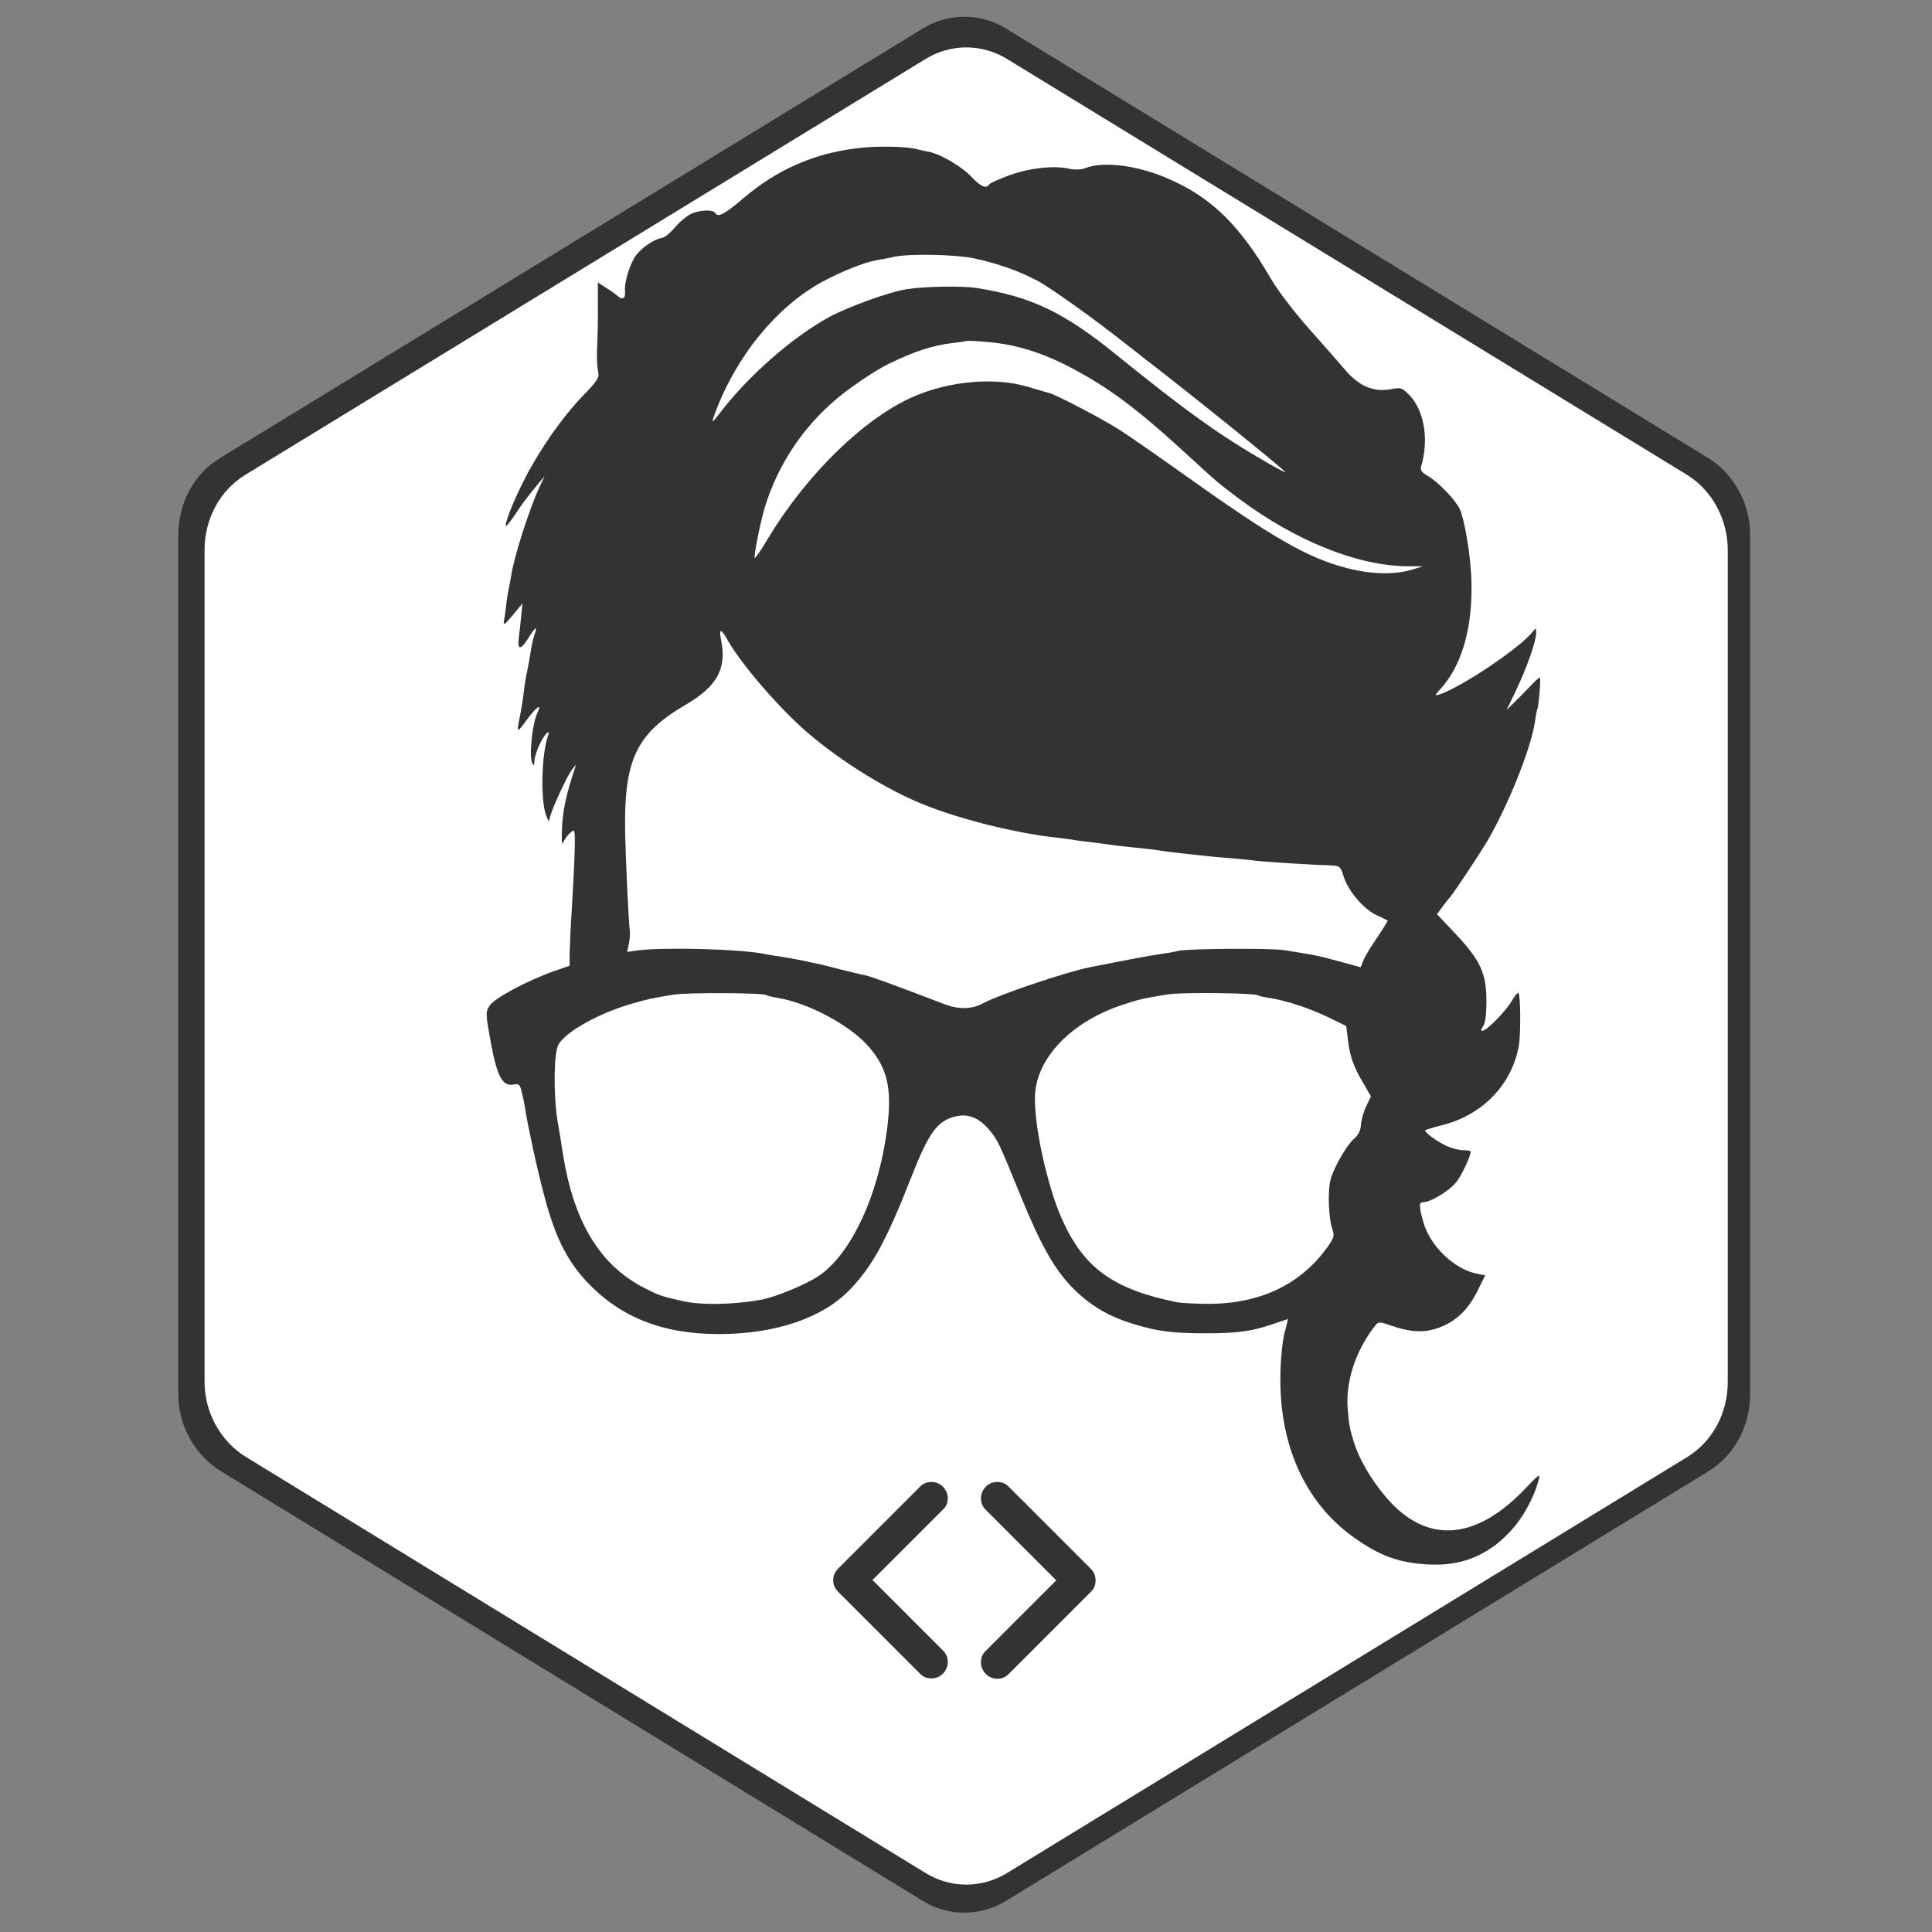 <?xml version="1.0" encoding="utf-8"?>
<!-- Generator: Adobe Illustrator 22.1.0, SVG Export Plug-In . SVG Version: 6.00 Build 0)  -->
<svg version="1.1" id="Layer_1" xmlns="http://www.w3.org/2000/svg" xmlns:xlink="http://www.w3.org/1999/xlink" x="0px" y="0px"
	 viewBox="0 0 595 595" style="enable-background:new 0 0 595 595;" xml:space="preserve">
<rect x="0" y="0" width="595" height="595" fill="#808080" stroke="none"/>
<style type="text/css">
	.st0{fill:#333333;}
	.st1{fill:#FFFFFF;}
	.st2{display:none;}
	.st3{display:inline;fill:#FFFFFF;}
	.st4{display:none;fill:#FFFFFF;}
</style>
<path class="st0" d="M284,8.9c8-5,18-5,26,0L526,141c8.1,5,13,14.1,13,23.9v264.4c0,9.9-4.9,19-13,23.9L310,585.3
	c-8.1,5-18.1,5-26,0L68.2,453.2c-8.2-5-13.3-14.1-13.3-23.9V164.9c0-9.9,4.8-19,13-23.9L284,8.9z"/>
<path class="st1" d="M285,18.2c7.8-4.8,17.4-4.8,25.2,0l209.3,128c7.8,4.8,12.6,13.7,12.6,23.2v256.2c0,9.6-4.7,18.4-12.6,23.2
	l-209.3,128c-7.8,4.8-17.5,4.8-25.2,0l-209.1-128c-7.9-4.8-12.9-13.7-12.9-23.2V169.4c0-9.6,4.7-18.4,12.6-23.2L285,18.2z"/>
<g transform="translate(0,595) scale(0.1,-0.1)">
	<path class="st0" d="M2642.9,5493.8c-133.7-15.2-249.5-65.6-352.6-153.6c-59-50.4-79.2-60.8-87.4-46.4c-6.7,12-50.1,9.6-76.2-3.2
		c-13.4-7.2-35.9-25.6-48.6-41.6c-13.4-16-30.6-30.3-38.1-31.2c-23.2-4-56.1-24.8-77-48.8c-20.9-23.9-41.1-85.6-38.1-116.8
		c2.3-20.8-8.2-27.2-21.7-14.4c-4.4,4-19.4,15.2-35.1,24.8l-26.9,17.6v-74.4c0.8-40.8-0.8-97.5-2.3-126.4c-1.5-28.8,0-61.6,3-73.6
		c4.4-18.4-0.8-27.2-44-72c-62.8-63.9-133.7-164.7-181.5-257.6c-35.1-68.8-63.5-140-58.2-146.3c1.5-0.8,14.2,14.4,28.4,36
		c25.4,37.6,33.6,48.8,70.3,93.6l20.2,24l-15.7-33.6c-32.1-69.6-78.4-214.3-87.4-274.3c-1.5-11.2-5.2-28.8-7.5-40
		c-2.3-10.4-6-32-7.5-48c-1.5-15.2-4.4-36.8-6.7-48c-3-17.6,0.8-15.2,26.9,16l29.9,36l-4.4-43.9c-2.3-24-6-53.6-7.5-65.6
		c-3.7-34.4,7.5-33.6,29.2,1.6c22.4,36,29.9,40.8,20.2,13.6c-3.7-10.4-9-32-11.2-48c-2.3-16-7.5-44.8-11.2-63.2
		c-4.4-19.2-9.8-52-11.9-74.4c-3-21.6-8.2-54.4-11.9-72c-9.8-48.8-9-48.8,23.9-4c29.2,39.2,45.5,49.6,30.6,18.4
		c-15.7-32-26.1-134.4-15.7-154.4c4.4-9.6,6-8,6.7,6.4c0,20.8,25.4,77.5,38.8,86.4c6,4,6.7,1.6,3-8.8c-20.2-56-23.2-199.1-6-244
		l8.2-20l5.2,18.4c8.2,28.8,52.3,124,66.5,141.6l12.7,16l-5.2-16c-24.6-74.4-35.1-120.8-38.1-176c-1.5-35.2-0.8-58.4,1.5-52
		c6.7,16.8,26.1,40,34.4,40c6,0,4.4-64.8-6-244c-3.7-52.8-6-112.8-6.7-134.4v-37.6l-48.6-16.8c-83.7-29.6-184.5-84-198-106.4
		c-12.7-20-11.9-25.6,4.4-115.2c19.4-104,35.9-134.4,70.9-127.2c15.7,3.2,18.7-0.8,24.6-25.6c3.7-16,9-39.2,10.4-52.8
		c8.2-52,37.3-187.1,59-267.1c32.1-120.8,67.2-192.7,125.5-256.8c103.1-112.8,235.3-166.3,410.8-166.3s321.9,49.6,406.4,139.1
		c68,71.1,112,152.7,187.5,345.6c53,135.2,79.9,172.7,136,185.5c37.3,9.6,71.7-4,102.4-40c27.6-32.8,29.2-36.8,99.3-208
		c59.7-146.3,100.8-219.1,154.6-275.9c53.8-56,113.5-91.9,191.3-115.2c76.2-23.2,116.6-28,216.6-28.8c103.1,0,144.9,5.6,209.2,27.2
		c26.9,8.8,49.3,16.8,50.1,16.8c0,0-3.7-19.2-10.4-41.6c-6-23.2-11.9-77.5-12.7-120c-6.7-220.7,73.2-401.5,224.9-510.3
		c80.7-57.5,138.9-79.2,230.8-84c100.1-5.6,182.3,27.2,250.3,100c39.6,41.6,73.9,103.2,88.9,159.9c6,21.6,2.3,19.2-41.1-26.4
		c-153.1-160.8-304-171.2-426.6-28.8c-50.7,59.2-88.2,124.7-104.5,183.2c-10.4,36-11.9,43.2-15.7,92.8
		c-6.7,80.8,23.9,176,80.7,249.6c13.4,18.4,15,18.4,49.3,6.4c63.5-21.6,102.4-24,147.1-8.8c53.8,18.4,93.4,55.2,122.5,114.4l23.9,48
		l-26.9,5.6c-68.7,13.6-143.4,85.6-163.6,158.3c-14.2,51.2-14.2,61.6,0.8,61.6c20.9,0,77,33.6,98.6,59.2
		c17.1,20,46.3,81.6,46.3,96.8c0,2.4-10.4,4-22.4,4c-12.7,0-35.1,5.6-49.3,12c-30.6,13.6-72.4,43.9-68,49.6
		c2.3,1.6,24.6,8.8,50.7,15.2c125.5,31.2,216.6,125.5,237.6,246.3c6,36.8,5.2,154.4-1.5,161.6c-1.5,2.4-10.4-8-19.4-23.2
		c-17.9-32-78.4-93.6-91.1-93.6c-6,0-5.2,4,1.5,13.6c6.7,8.8,10.4,34.4,10.4,77.5c0,86.4-18.7,125.5-94.1,206.3l-58.2,61.6
		l16.5,22.4c9,12,17.9,24,20.9,26.4c8.2,7.2,85.9,124,115,171.9c65.7,111.1,138.1,291.2,149.4,372.8c3,19.2,6,36.8,7.5,39.2
		c4.4,8,11.2,96,7.5,96c-2.3,0-11.9-8-20.9-17.6c-9.8-10.4-31.3-32.8-49.3-50.4l-32.1-32l30.6,63.9c32.9,69.6,60.5,148.8,60.5,174.4
		c0,14.4-1.5,15.2-9,4.8c-38.8-50.4-219.6-171.9-289.1-195.2c-15.7-4.8-15.7-4,6,20c84.4,95.2,113.5,265.5,78.4,463.1
		c-6,37.6-15.7,76.8-21.7,88c-13.4,28.8-67.2,84-97.8,101.6c-19.4,11.2-24.6,18.4-20.9,30.3c23.9,80.8,9.8,169.6-35.1,217.6
		c-23.2,24-27.6,25.6-56.1,20c-53-10.4-97.8,7.2-140.4,56c-20.2,24-72.4,83.2-115,131.1c-43.4,48.8-95.6,116.8-115.8,151.9
		c-97.8,168-186,253.5-321.9,311.2c-94.9,40-197.2,52-251.8,29.6c-11.2-4-30.6-4.8-46.3-1.6c-44.8,11.2-121.8,3.2-184.5-19.2
		c-32.9-12-61.3-24.8-63.5-28.8c-9-14.4-26.9-6.4-55.3,24c-28.4,30.4-93.4,68.8-128.5,76c-9.8,1.6-26.1,5.6-36.6,8
		C2796,5499.4,2699.7,5501,2642.9,5493.8z M2998.5,5154.6c69.5-14.4,140.4-39.2,197.2-69.6c39.6-20.8,180-121.6,269.7-192.7
		c17.1-13.6,39.6-30.3,48.6-38.4c119.5-90.4,451.9-358.4,444.5-358.4c-2.3,0-26.9,12.8-54.5,28.8c-146.4,84-248.7,157.6-461.6,329.5
		c-165.8,135.2-267.4,183.2-437,209.6c-45.5,6.4-155.4,4.8-212.9-4c-50.1-7.2-178.5-53.6-236.8-84.7
		c-115-62.4-251.8-182.4-340.6-299.1c-21.7-28-23.9-28.8-17.1-9.6c62.8,179.1,191.9,339.9,336.9,417.5
		c54.5,29.6,129.2,59.2,162.9,64.8c15,2.4,41.1,7.2,57.5,11.2C2804.3,5169,2939.5,5166.6,2998.5,5154.6z M3085.1,4891.5
		c82.2-12.8,163.6-43.9,256.2-97.5c100.1-57.5,186.7-125.5,329.4-257.6c81.4-74.4,82.2-75.2,146.4-123.2
		c174-129.6,365.3-206.3,517.6-207.1h48.6l-37.3-11.2c-52.3-15.2-124-13.6-195,4.8c-122.5,31.2-228.6,91.9-503.4,287.9
		c-84.4,60-174,122.4-199.4,138.3c-49.3,32-194.2,108-216.6,113.6c-7.5,2.4-36.6,10.4-65.7,19.2c-102.4,30.3-239.7,18.4-351.1-29.6
		c-150.9-64.8-329.4-238.4-448.1-435.1c-20.2-34.4-39.6-62.4-41.9-62.4c-5.2,0,16.5,109.6,30.6,156
		c40.3,131.9,118.7,249.6,226.3,338.4c44.8,36.8,116.6,84.7,154.6,103.2c79.2,38.4,134.5,56.8,194.2,63.9
		c22.4,2.4,41.9,5.6,43.4,6.4C2976.8,4902.7,3050,4897.1,3085.1,4891.5z M2238.8,3982.1c41.9-75.2,159.8-212.7,249.5-289.5
		c105.3-90.4,252.4-180.8,367.5-224.8c113.5-43.9,268.9-82.4,392.2-96.8c24.6-2.4,50.1-6.4,56.1-7.2c6-1.6,32.9-4.8,59.7-8
		c26.9-3.2,53.8-7.2,60.5-8c6.7-1.6,38.8-4.8,70.9-8s65.7-7.2,73.9-8.8c8.2-1.6,35.1-4.8,59.7-8c24.6-2.4,55.3-5.6,67.2-7.2
		c12.7-1.6,50.7-5.6,85.9-8c35.1-3.2,70.9-6.4,80.7-8c16.5-3.2,182.3-13.6,239.7-15.2c23.2-0.8,26.9-4,35.9-34.4
		c14.2-44.8,61.3-100,100.8-118.3c17.9-8,32.9-16,34.4-16.8s-12.7-23.2-30.6-50.4c-18.7-26.4-38.1-58.4-43.4-71.1l-9-22.4
		l-67.2,18.4c-64.2,17.6-78.4,20-169.6,34.4c-41.9,6.4-298.1,4.8-325-2.4c-8.2-2.4-29.9-6.4-48.6-8.8c-42.6-6.4-94.1-16-223.4-41.6
		c-75.5-15.2-278.7-84-329.4-111.1c-32.9-18.4-73.9-19.2-115-4c-165.8,63.2-233,88-250.3,91.1c-10.4,1.6-42.6,9.6-71.7,16.8
		c-28.4,7.2-59,15.2-67.2,16.8c-8.2,1.6-31.3,6.4-52.3,11.2c-20.2,4-50.7,9.6-67.2,12c-17.1,2.4-38.1,5.6-47.8,8
		c-73.9,15.2-309.2,21.6-389.9,11.2l-34.4-4.8l5.2,24.8c3,13.6,4.4,32,3,40.8c-3.7,28-11.2,184.8-14.2,293.5
		c-5.2,231.2,32.1,312,186.7,402.3c97.1,56.8,127,111.9,108.3,200.7C2213.5,4014.9,2220.9,4014.9,2238.8,3982.1z M2359.8,2885.5
		c3.7-2.4,19.4-6.4,35.9-8.8c91.1-15.2,212.9-79.2,271.9-141.6c63.5-68,79.9-131.1,65.7-251.2c-24.6-209.6-112-399.2-215.1-465.5
		c-37.3-24.8-129.2-62.4-170.3-70.4c-83.7-16-187.5-18.4-246.5-4.8c-62.8,14.4-69.5,16-115,39.2
		c-136.7,68.8-218.8,202.4-251.8,408.7c-3.7,24.8-11.9,73.6-17.9,108.8c-12.7,83.2-11.2,209.6,3.7,234.3
		c24.6,40,126.2,96.8,228.6,125.5c44,12.8,56.8,16,126.2,27.2C2116.3,2893.6,2349.3,2892.7,2359.8,2885.5z M3871.7,2885.5
		c6-3.2,21.7-6.4,33.6-8c59-9.6,127-32,191.3-63.2l49.3-24l5.2-41.6c5.2-49.6,17.9-85.6,49.3-137.6l21.7-37.6l-14.2-29.6
		c-8.2-16.8-15.7-42.4-16.5-57.5c-0.8-16.8-8.2-32-19.4-41.6c-23.9-20-63.5-88.8-73.9-126.4c-9.8-34.4-6.7-120.8,5.2-153.6
		c6.7-20,5.2-26.4-12.7-52c-82.2-116.8-205.4-176.8-364.5-178.3c-41.1,0-86.6,2.4-100.8,4.8c-199.4,40.8-289.1,106.4-357.1,261.5
		c-44,101.6-84.4,285.6-80.7,375.1c4.4,114.4,109.1,224.8,263.7,277.6c54.5,18.4,70.9,22.4,147.9,34.4
		C3640.1,2894.3,3853.8,2891.9,3871.7,2885.5z"/>
</g>
<g transform="translate(0,595) scale(0.1,-0.1)" class="st2">
	<path class="st3" d="M2652.4,5501.8c-135.7-15.4-253.2-66.6-357.8-155.9c-59.9-51.1-80.4-61.7-88.7-47.1
		c-6.8,12.2-50.8,9.7-77.3-3.2c-13.6-7.3-36.4-26-49.3-42.2c-13.6-16.2-31.1-30.8-38.7-31.7c-23.5-4.1-56.9-25.2-78.1-49.5
		c-21.2-24.4-41.7-86.9-38.7-118.5c2.3-21.1-8.3-27.6-22-14.6c-4.5,4.1-19.7,15.4-35.6,25.2l-27.3,17.9v-75.5
		c0.8-41.4-0.8-99-2.3-128.3c-1.5-29.2,0-62.5,3-74.7c4.5-18.7-0.8-27.6-44.7-73.1c-63.7-64.9-135.7-167.2-184.2-261.4
		c-35.6-69.8-64.4-142.1-59.1-148.5c1.5-0.8,14.4,14.6,28.8,36.5c25.8,38.2,34.1,49.5,71.3,95l20.5,24.4l-15.9-34.1
		c-32.6-70.6-79.6-217.5-88.7-278.4c-1.5-11.4-5.3-29.2-7.6-40.6c-2.3-10.6-6.1-32.5-7.6-48.7c-1.5-15.4-4.5-37.3-6.8-48.7
		c-3-17.9,0.8-15.4,27.3,16.2l30.3,36.5l-4.5-44.6c-2.3-24.4-6.1-54.4-7.6-66.6c-3.8-34.9,7.6-34.1,29.6,1.6
		c22.7,36.5,30.3,41.4,20.5,13.8c-3.8-10.6-9.1-32.5-11.4-48.7s-7.6-45.5-11.4-64.1c-4.5-19.5-9.9-52.8-12.1-75.5
		c-3-21.9-8.3-55.2-12.1-73.1c-9.9-49.5-9.1-49.5,24.3-4.1c29.6,39.8,46.2,50.3,31.1,18.7c-15.9-32.5-26.5-136.4-15.9-156.7
		c4.5-9.7,6.1-8.1,6.8,6.5c0,21.1,25.8,78.7,39.4,87.7c6.1,4.1,6.8,1.6,3-8.9c-20.5-56.8-23.5-202.1-6.1-247.6l8.3-20.3l5.3,18.7
		c8.3,29.2,53.1,125.8,67.5,143.7l12.9,16.2l-5.3-16.2c-25-75.5-35.6-122.6-38.7-178.6c-1.5-35.7-0.8-59.3,1.5-52.8
		c6.8,17,26.5,40.6,34.9,40.6c6.1,0,4.5-65.8-6.1-247.6c-3.8-53.6-6.1-114.5-6.8-136.4v-38.2l-49.3-17
		c-84.9-30-187.2-85.2-200.9-108c-12.9-20.3-12.1-26,4.5-116.9c19.7-105.5,36.4-136.4,72-129.1c15.9,3.2,19-0.8,25-26
		c3.8-16.2,9.1-39.8,10.6-53.6c8.3-52.8,37.9-189.9,59.9-271.1c32.6-122.6,68.2-195.6,127.4-260.6
		c104.6-114.5,238.8-168.8,416.9-168.8s326.7,50.3,412.4,141.2c69,72.2,113.7,155,190.3,350.7c53.8,137.2,81.1,175.3,138,188.3
		c37.9,9.7,72.8-4.1,103.9-40.6c28-33.3,29.6-37.3,100.8-211.1c60.6-148.5,102.3-222.4,156.9-280c54.6-56.8,115.2-93.3,194.1-116.9
		c77.3-23.5,118.3-28.4,219.8-29.2c104.6,0,147.1,5.7,212.3,27.6c27.3,8.9,50,17,50.8,17c0,0-3.8-19.5-10.6-42.2
		c-6.1-23.5-12.1-78.7-12.9-121.8c-6.8-224,74.3-407.5,228.2-517.9c81.9-58.4,141-80.4,234.2-85.2c101.6-5.7,185,27.6,254,101.5
		c40.2,42.2,75,104.7,90.2,162.3c6.1,21.9,2.3,19.5-41.7-26.8c-155.4-163.2-308.5-173.7-432.9-29.2
		c-51.5,60.1-89.5,126.6-106.1,185.9c-10.6,36.5-12.1,43.8-15.9,94.2c-6.8,82,24.3,178.6,81.9,253.3c13.6,18.7,15.2,18.7,50,6.5
		c64.4-21.9,103.9-24.4,149.3-8.9c54.6,18.7,94.8,56,124.3,116.1l24.3,48.7l-27.3,5.7c-69.7,13.8-145.5,86.9-166,160.7
		c-14.4,52-14.4,62.5,0.8,62.5c21.2,0,78.1,34.1,100.1,60.1c17.4,20.3,47,82.8,47,98.2c0,2.4-10.6,4.1-22.7,4.1
		c-12.9,0-35.6,5.7-50,12.2c-31.1,13.8-73.5,44.6-69,50.3c2.3,1.6,25,8.9,51.5,15.4c127.4,31.7,219.8,127.4,241.1,250
		c6.1,37.3,5.3,156.7-1.5,164c-1.5,2.4-10.6-8.1-19.7-23.5c-18.2-32.5-79.6-95-92.5-95c-6.1,0-5.3,4.1,1.5,13.8
		c6.8,8.9,10.6,34.9,10.6,78.7c0,87.7-19,127.4-95.5,209.4l-59.1,62.5l16.7,22.7c9.1,12.2,18.2,24.4,21.2,26.8
		c8.3,7.3,87.2,125.8,116.7,174.5c66.7,112.8,140.2,295.5,151.6,378.3c3,19.5,6.1,37.3,7.6,39.8c4.5,8.1,11.4,97.4,7.6,97.4
		c-2.3,0-12.1-8.1-21.2-17.9c-9.9-10.6-31.8-33.3-50-51.1l-32.6-32.5l31.1,64.9c33.4,70.6,61.4,151,61.4,177
		c0,14.6-1.5,15.4-9.1,4.9c-39.4-51.1-222.9-174.5-293.4-198.1c-15.9-4.9-15.9-4.1,6.1,20.3c85.7,96.6,115.2,269.5,79.6,470
		c-6.1,38.2-15.9,77.9-22,89.3c-13.6,29.2-68.2,85.2-99.3,103.1c-19.7,11.4-25,18.7-21.2,30.8c24.3,82,9.9,172.1-35.6,220.8
		c-23.5,24.4-28,26-56.9,20.3c-53.8-10.6-99.3,7.3-142.5,56.8c-20.5,24.4-73.5,84.4-116.7,133.1c-44,49.5-97,118.5-117.5,154.2
		c-99.3,170.5-188.8,257.3-326.7,315.8c-96.3,40.6-200.1,52.8-255.5,30c-11.4-4.1-31.1-4.9-47-1.6c-45.5,11.4-123.6,3.2-187.2-19.5
		c-33.4-12.2-62.2-25.2-64.4-29.2c-9.1-14.6-27.3-6.5-56.1,24.4c-28.8,30.8-94.8,69.8-130.4,77.1c-9.9,1.6-26.5,5.7-37.1,8.1
		C2807.8,5507.5,2710,5509.1,2652.4,5501.8z M3013.2,5157.6c70.5-14.6,142.5-39.8,200.1-70.6c40.2-21.1,182.7-123.4,273.7-195.6
		c17.4-13.8,40.2-30.8,49.3-39c121.3-91.7,458.6-363.7,451.1-363.7c-2.3,0-27.3,13-55.3,29.2c-148.6,85.2-252.4,159.9-468.5,334.4
		c-168.3,137.2-271.4,185.9-443.5,212.7c-46.2,6.5-157.7,4.9-216.1-4.1c-50.8-7.3-181.2-54.4-240.3-86
		c-116.7-63.3-255.5-185.1-345.7-303.6c-22-28.4-24.3-29.2-17.4-9.7c63.7,181.8,194.8,345,341.9,423.7
		c55.3,30,131.1,60.1,165.3,65.8c15.2,2.4,41.7,7.3,58.4,11.4C2816.1,5172.3,2953.3,5169.8,3013.2,5157.6z M3101.1,4890.6
		c83.4-13,166-44.6,260-99c101.6-58.4,189.5-127.4,334.3-261.4c82.6-75.5,83.4-76.3,148.6-125c176.6-131.5,370.7-209.4,525.3-210.2
		h49.3l-37.9-11.4c-53.1-15.4-125.8-13.8-197.9,4.9c-124.3,31.7-232,93.3-510.9,292.2c-85.7,60.9-176.6,124.2-202.4,140.4
		c-50,32.5-197.1,109.6-219.8,115.3c-7.6,2.4-37.1,10.6-66.7,19.5c-103.9,30.8-243.3,18.7-356.3-30
		c-153.1-65.8-334.3-241.9-454.8-441.6c-20.5-34.9-40.2-63.3-42.5-63.3c-5.3,0,16.7,111.2,31.1,158.3
		c40.9,133.9,120.5,253.3,229.7,343.4c45.5,37.3,118.3,86,156.9,104.7c80.4,39,136.5,57.6,197.1,64.9c22.7,2.4,42.5,5.7,44,6.5
		C2991.2,4902,3065.5,4896.3,3101.1,4890.6z M2242.2,3967.6c42.5-76.3,162.2-215.9,253.2-293.8c106.9-91.7,256.2-183.5,373-228.1
		c115.2-44.6,272.9-83.6,398-98.2c25-2.4,50.8-6.5,56.9-7.3c6.1-1.6,33.4-4.9,60.6-8.1c27.3-3.2,54.6-7.3,61.4-8.1
		c6.8-1.6,39.4-4.9,72-8.1c32.6-3.2,66.7-7.3,75-8.9c8.3-1.6,35.6-4.9,60.6-8.1c25-2.4,56.1-5.7,68.2-7.3
		c12.9-1.6,51.5-5.7,87.2-8.1c35.6-3.2,72-6.5,81.9-8.1c16.7-3.2,185-13.8,243.3-15.4c23.5-0.8,27.3-4.1,36.4-34.9
		c14.4-45.5,62.2-101.5,102.3-120.1c18.2-8.1,33.4-16.2,34.9-17s-12.9-23.5-31.1-51.1c-19-26.8-38.7-59.3-44-72.2l-9.1-22.7
		l-68.2,18.7c-65.2,17.9-79.6,20.3-172.1,34.9c-42.5,6.5-302.5,4.9-329.8-2.4c-8.3-2.4-30.3-6.5-49.3-8.9
		c-43.2-6.5-95.5-16.2-226.7-42.2c-76.6-15.4-282.8-85.2-334.3-112.8c-33.4-18.7-75-19.5-116.7-4.1c-168.3,64.1-236.5,89.3-254,92.5
		c-10.6,1.6-43.2,9.7-72.8,17c-28.8,7.3-59.9,15.4-68.2,17s-31.8,6.5-53.1,11.4c-20.5,4.1-51.5,9.7-68.2,12.2
		c-17.4,2.4-38.7,5.7-48.5,8.1c-75,15.4-313.8,21.9-395.7,11.4l-34.9-4.9l5.3,25.2c3,13.8,4.5,32.5,3,41.4
		c-3.8,28.4-11.4,187.5-14.4,297.9c-5.3,234.6,32.6,316.6,189.5,408.3c98.5,57.6,128.9,113.6,109.9,203.7
		C2216.5,4000.9,2224.1,4000.9,2242.2,3967.6z M2365.1,2854.8c3.8-2.4,19.7-6.5,36.4-8.9c92.5-15.4,216.1-80.4,275.9-143.7
		c64.4-69,81.1-133.1,66.7-254.9c-25-212.7-113.7-405.1-218.3-472.4c-37.9-25.2-131.1-63.3-172.8-71.4
		c-84.9-16.2-190.3-18.7-250.2-4.9c-63.7,14.6-70.5,16.2-116.7,39.8c-138.7,69.8-222.1,205.4-255.5,414.8
		c-3.8,25.2-12.1,74.7-18.2,110.4c-12.9,84.4-11.4,212.7,3.8,237.8c25,40.6,128.1,98.2,232,127.4c44.7,13,57.6,16.2,128.1,27.6
		C2117.9,2862.9,2354.4,2862.1,2365.1,2854.8z M3899.4,2854.8c6.1-3.2,22-6.5,34.1-8.1c59.9-9.7,128.9-32.5,194.1-64.1l50-24.4
		l5.3-42.2c5.3-50.3,18.2-86.9,50-139.6l22-38.2l-14.4-30c-8.3-17-15.9-43-16.7-58.4c-0.8-17-8.3-32.5-19.7-42.2
		c-24.3-20.3-64.4-90.1-75-128.3c-9.9-34.9-6.8-122.6,5.3-155.9c6.8-20.3,5.3-26.8-12.9-52.8c-83.4-118.5-208.5-179.4-369.9-181
		c-41.7,0-87.9,2.4-102.3,4.9c-202.4,41.4-293.4,108-362.4,265.4c-44.7,103.1-85.7,289.8-81.9,380.7
		c4.5,116.1,110.7,228.1,267.6,281.7c55.3,18.7,72,22.7,150.1,34.9C3664.4,2863.7,3881.2,2861.2,3899.4,2854.8z"/>
</g>
<path class="st0" d="M291.9,461.4c0-2.5-2.1-5-5-5c-1.3,0-2.5,0.4-3.5,1.4l-25.1,25.1c-0.8,0.8-1.7,1.9-1.7,3.7
	c0,1.8,0.7,2.7,1.6,3.7l25.2,25.2c1,1,2.1,1.4,3.5,1.4c3,0,5-2.6,5-5c0-1.3-0.4-2.5-1.4-3.5l-21.8-21.8l21.8-21.8
	C291.4,464,291.9,462.8,291.9,461.4z M335.7,482.9l-25.1-25.1c-1-1-2.1-1.4-3.5-1.4c-3,0-5,2.6-5,5c0,1.3,0.4,2.5,1.4,3.5l21.8,21.8
	l-21.8,21.8c-1,1-1.4,2.1-1.4,3.5c0,2.5,2.1,5,5,5c1.3,0,2.5-0.4,3.5-1.4l25.2-25.2c0.9-0.9,1.6-1.8,1.6-3.7
	C337.4,484.8,336.6,483.8,335.7,482.9z"/>
<path class="st4" d="M292.6,460c0-2.8-2.3-5.6-5.6-5.6c-1.5,0-2.8,0.5-3.9,1.6l-28,28c-0.9,0.9-1.9,2.1-1.9,4.1s0.8,3,1.8,4.1
	l28.1,28.1c1.1,1.1,2.4,1.6,3.9,1.6c3.3,0,5.6-2.9,5.6-5.6c0-1.5-0.5-2.8-1.6-3.9l-24.3-24.2L291,464
	C292,462.9,292.6,461.5,292.6,460z M341.5,484l-28-28c-1.1-1.1-2.4-1.6-3.9-1.6c-3.3,0-5.6,2.9-5.6,5.6c0,1.5,0.5,2.8,1.6,3.9
	l24.3,24.3l-24.3,24.3c-1.1,1.1-1.6,2.4-1.6,3.9c0,2.8,2.3,5.6,5.6,5.6c1.5,0,2.8-0.5,3.9-1.6l28.1-28.1c1-1,1.8-2,1.8-4.1
	S342.4,485,341.5,484z"/>
</svg>
